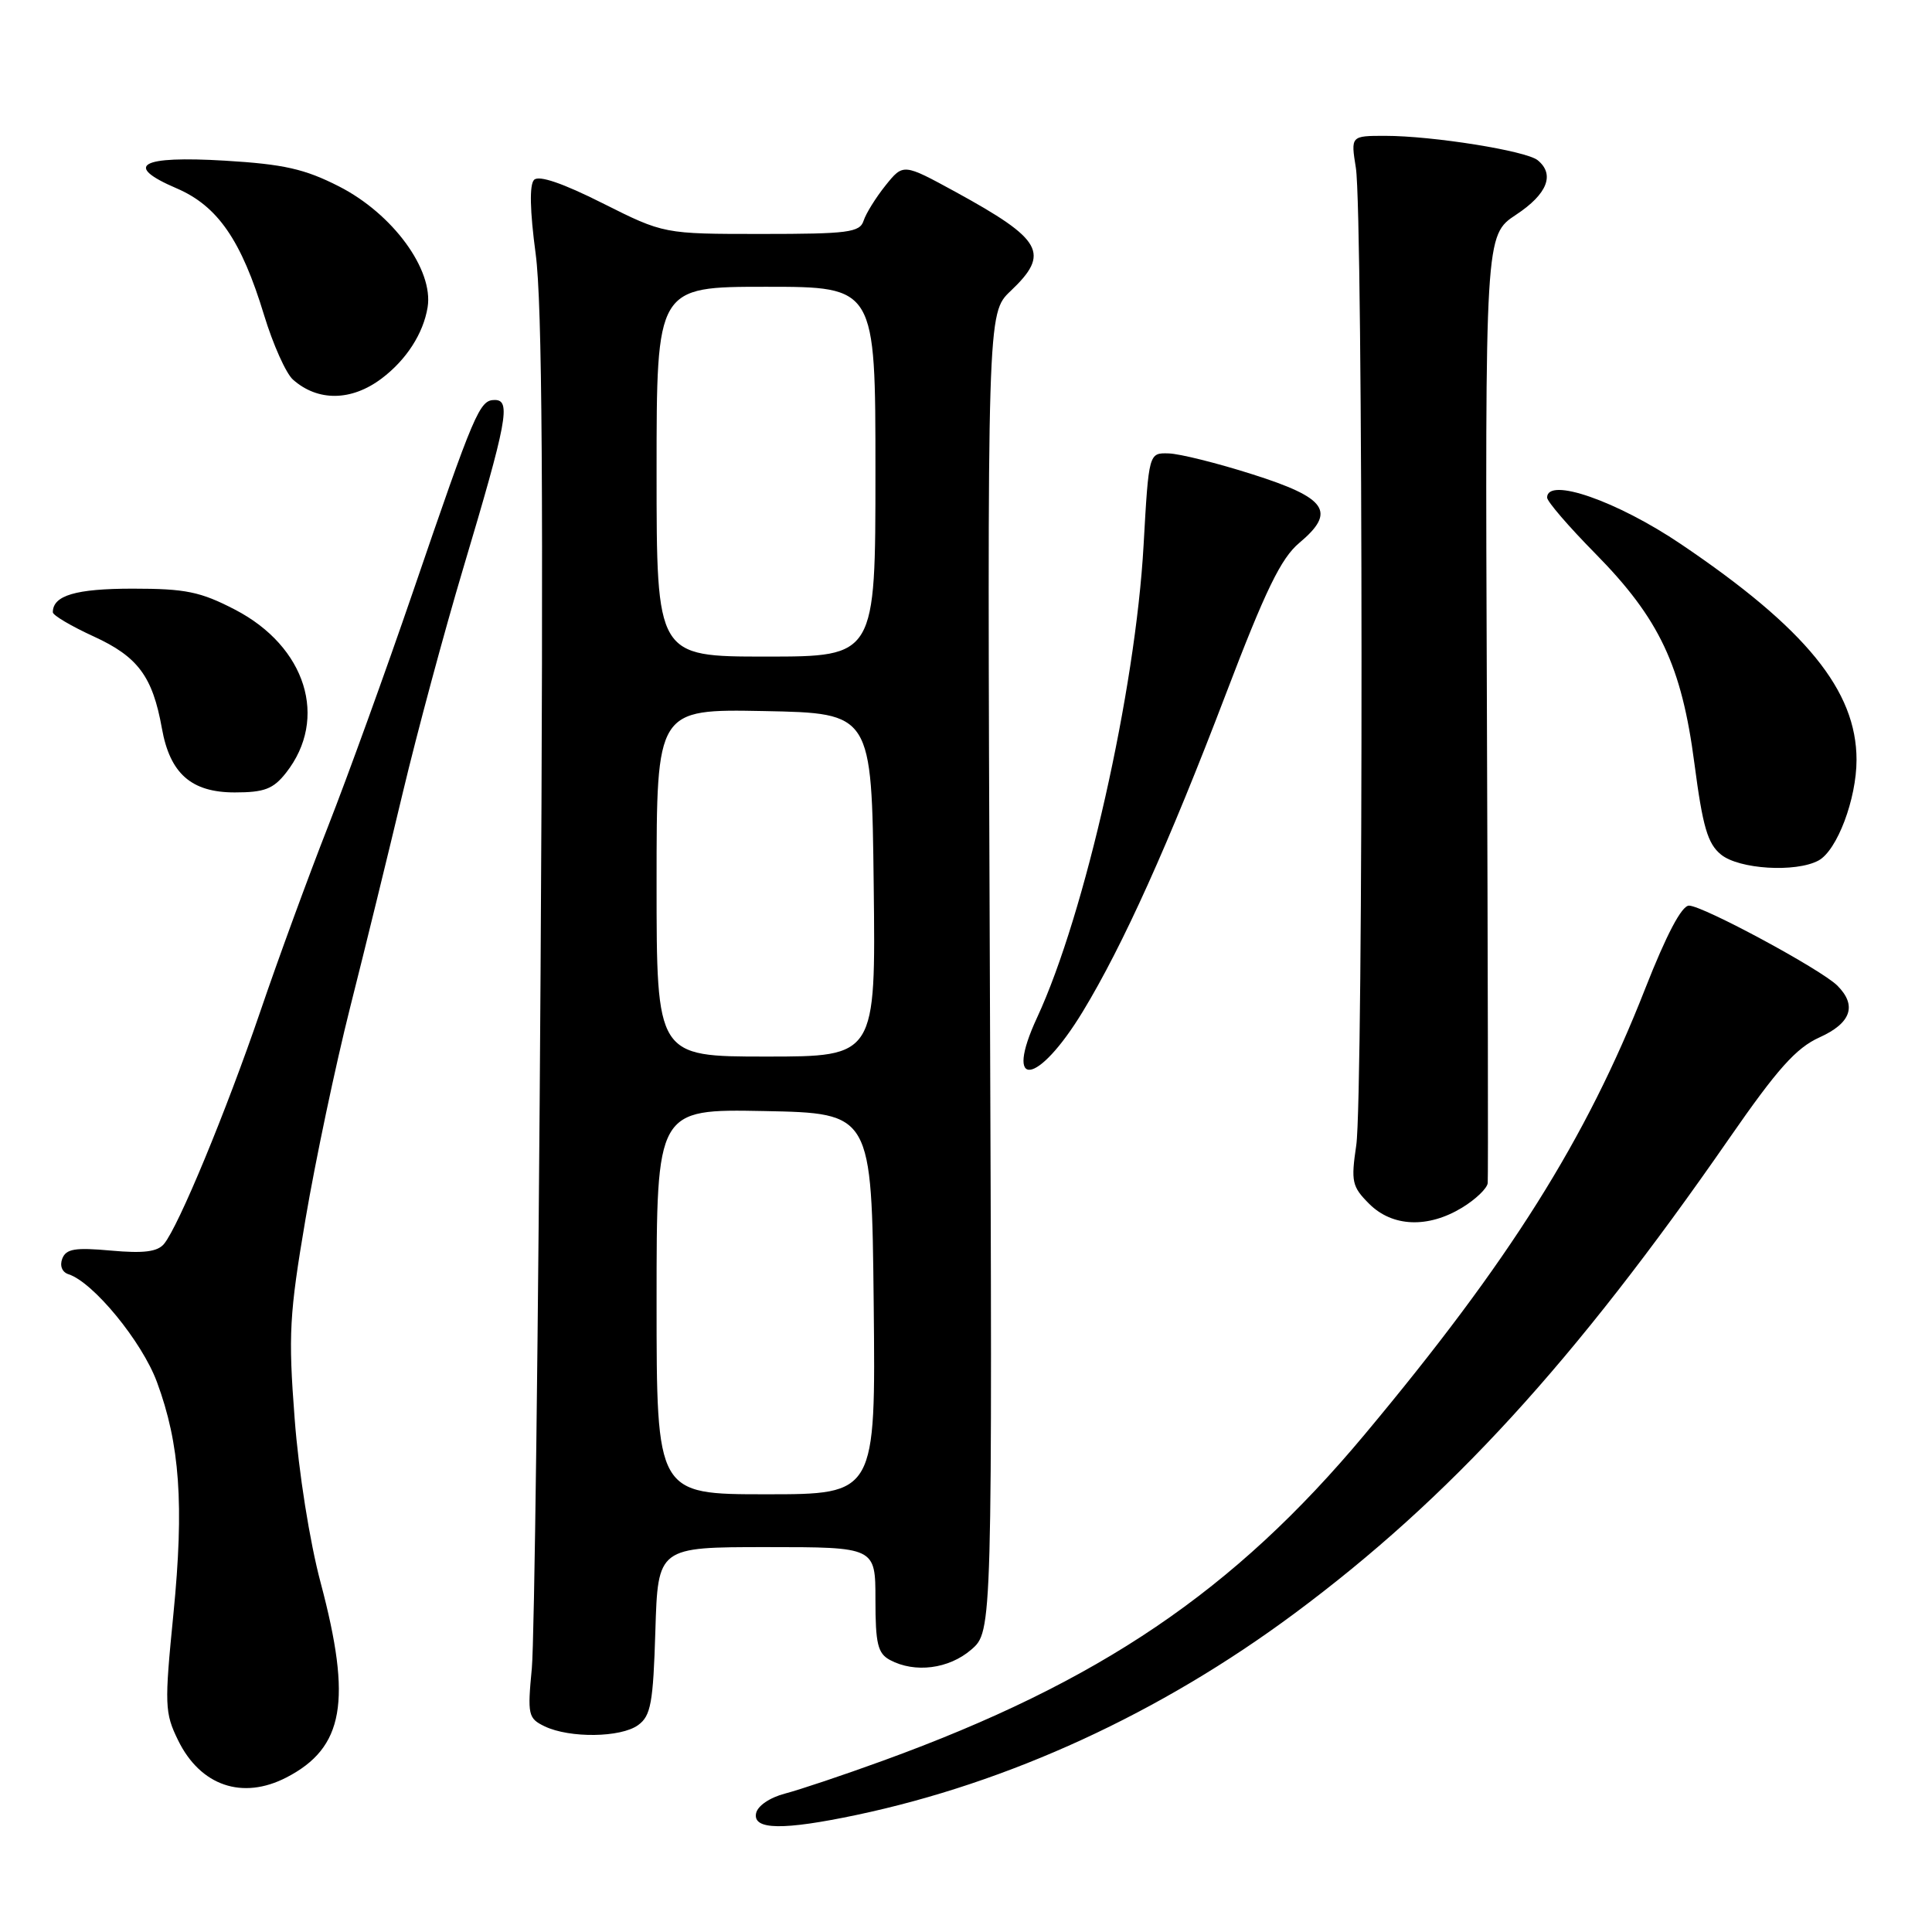 <?xml version="1.0" encoding="UTF-8" standalone="no"?>
<!DOCTYPE svg PUBLIC "-//W3C//DTD SVG 1.1//EN" "http://www.w3.org/Graphics/SVG/1.1/DTD/svg11.dtd" >
<svg xmlns="http://www.w3.org/2000/svg" xmlns:xlink="http://www.w3.org/1999/xlink" version="1.1" viewBox="0 0 256 256">
 <g >
 <path fill="currentColor"
d=" M 113.50 240.49 C 133.71 236.22 153.73 227.01 171.53 213.79 C 192.08 198.53 208.58 180.50 229.12 150.86 C 235.51 141.64 237.99 138.86 241.09 137.46 C 245.29 135.57 246.09 133.23 243.46 130.60 C 241.32 128.46 225.63 120.00 223.80 120.00 C 222.83 120.00 220.81 123.84 217.99 131.02 C 210.17 150.97 200.03 167.09 180.83 190.07 C 163.51 210.81 145.70 222.87 117.00 233.30 C 111.78 235.20 105.93 237.16 104.01 237.66 C 101.99 238.19 100.37 239.29 100.18 240.29 C 99.76 242.48 103.77 242.54 113.50 240.49 Z  M 37.96 235.52 C 45.58 231.58 46.66 225.42 42.49 209.73 C 41.04 204.30 39.57 195.04 39.04 187.94 C 38.19 176.85 38.34 174.14 40.48 161.54 C 41.79 153.82 44.45 141.20 46.39 133.50 C 48.34 125.80 51.48 112.97 53.38 105.00 C 55.28 97.03 58.87 83.71 61.35 75.40 C 67.22 55.74 67.73 53.00 65.56 53.00 C 63.54 53.00 62.92 54.45 54.69 78.50 C 51.11 88.95 46.06 102.90 43.47 109.50 C 40.88 116.10 36.84 127.12 34.50 134.00 C 29.95 147.32 23.66 162.50 21.73 164.83 C 20.86 165.87 19.03 166.10 14.71 165.71 C 9.95 165.28 8.76 165.47 8.25 166.78 C 7.89 167.72 8.23 168.57 9.07 168.84 C 12.35 169.89 18.80 177.75 20.79 183.11 C 23.84 191.34 24.41 199.36 22.98 213.84 C 21.78 225.94 21.82 226.96 23.60 230.60 C 26.55 236.63 32.12 238.54 37.96 235.52 Z  M 84.56 228.58 C 86.24 227.36 86.55 225.67 86.84 216.08 C 87.18 205.00 87.18 205.00 101.59 205.00 C 116.00 205.00 116.00 205.00 116.00 211.96 C 116.00 217.83 116.31 219.09 117.93 219.96 C 121.22 221.72 125.72 221.15 128.69 218.59 C 131.50 216.17 131.50 216.17 131.16 128.84 C 130.81 41.50 130.81 41.50 133.91 38.56 C 139.18 33.56 138.18 31.76 126.60 25.42 C 119.69 21.65 119.69 21.65 117.34 24.57 C 116.05 26.18 114.74 28.29 114.43 29.25 C 113.93 30.80 112.37 31.00 100.91 31.00 C 87.96 31.00 87.96 31.00 79.85 26.93 C 74.58 24.28 71.41 23.19 70.77 23.83 C 70.14 24.46 70.21 27.90 70.98 33.65 C 71.85 40.16 72.02 65.25 71.63 128.50 C 71.34 175.80 70.81 217.45 70.47 221.06 C 69.88 227.24 69.98 227.69 72.17 228.75 C 75.49 230.34 82.28 230.25 84.56 228.58 Z  M 193.75 160.01 C 195.54 158.92 197.06 157.46 197.13 156.76 C 197.20 156.07 197.15 127.53 197.02 93.34 C 196.78 31.17 196.78 31.17 200.89 28.45 C 205.03 25.72 206.06 23.11 203.75 21.23 C 202.22 19.98 189.81 18.00 183.55 18.00 C 178.98 18.00 178.98 18.00 179.66 22.25 C 180.63 28.21 180.67 145.35 179.71 151.76 C 179.00 156.57 179.14 157.23 181.42 159.51 C 184.49 162.58 189.21 162.78 193.75 160.01 Z  M 143.48 134.03 C 148.79 125.29 154.87 111.80 162.42 92.00 C 167.68 78.20 169.74 73.96 172.16 71.94 C 177.09 67.81 175.85 65.99 165.99 62.86 C 161.32 61.37 156.31 60.12 154.86 60.08 C 152.22 60.00 152.22 60.00 151.53 72.25 C 150.46 91.49 143.76 121.17 137.43 134.81 C 132.94 144.48 137.49 143.89 143.48 134.03 Z  M 240.95 114.03 C 243.42 112.71 246.00 105.88 246.00 100.68 C 246.00 91.52 239.29 83.28 222.75 72.11 C 214.27 66.38 205.00 63.16 205.00 65.93 C 205.00 66.45 207.87 69.78 211.38 73.34 C 219.88 81.97 222.83 88.21 224.52 101.18 C 225.62 109.57 226.27 111.80 228.05 113.24 C 230.44 115.18 237.93 115.64 240.95 114.03 Z  M 37.90 102.40 C 43.55 95.22 40.56 85.67 31.14 80.78 C 26.55 78.40 24.59 78.00 17.59 78.00 C 10.04 78.00 7.00 78.90 7.00 81.13 C 7.00 81.53 9.44 82.97 12.43 84.34 C 18.28 87.02 20.22 89.64 21.45 96.50 C 22.52 102.51 25.35 105.00 31.10 105.00 C 35.03 105.00 36.21 104.55 37.90 102.40 Z  M 50.56 50.16 C 53.84 47.69 56.09 44.20 56.66 40.72 C 57.47 35.74 52.04 28.33 44.92 24.70 C 40.37 22.38 37.60 21.76 29.82 21.29 C 18.57 20.62 16.30 21.91 23.39 24.95 C 28.85 27.29 31.98 31.83 35.00 41.78 C 36.18 45.65 37.90 49.49 38.82 50.30 C 42.11 53.22 46.56 53.17 50.56 50.16 Z  M 87.00 172.47 C 87.00 146.95 87.00 146.95 101.25 147.22 C 115.50 147.50 115.50 147.50 115.77 172.75 C 116.03 198.00 116.03 198.00 101.52 198.00 C 87.00 198.00 87.00 198.00 87.00 172.47 Z  M 87.00 116.97 C 87.00 93.95 87.00 93.95 101.25 94.22 C 115.50 94.50 115.50 94.50 115.77 117.25 C 116.04 140.00 116.04 140.00 101.52 140.00 C 87.00 140.00 87.00 140.00 87.00 116.97 Z  M 87.00 62.50 C 87.00 38.00 87.00 38.00 101.50 38.00 C 116.00 38.00 116.00 38.00 116.00 62.50 C 116.00 87.00 116.00 87.00 101.50 87.00 C 87.00 87.00 87.00 87.00 87.00 62.50 Z "/>
</g>
</svg>